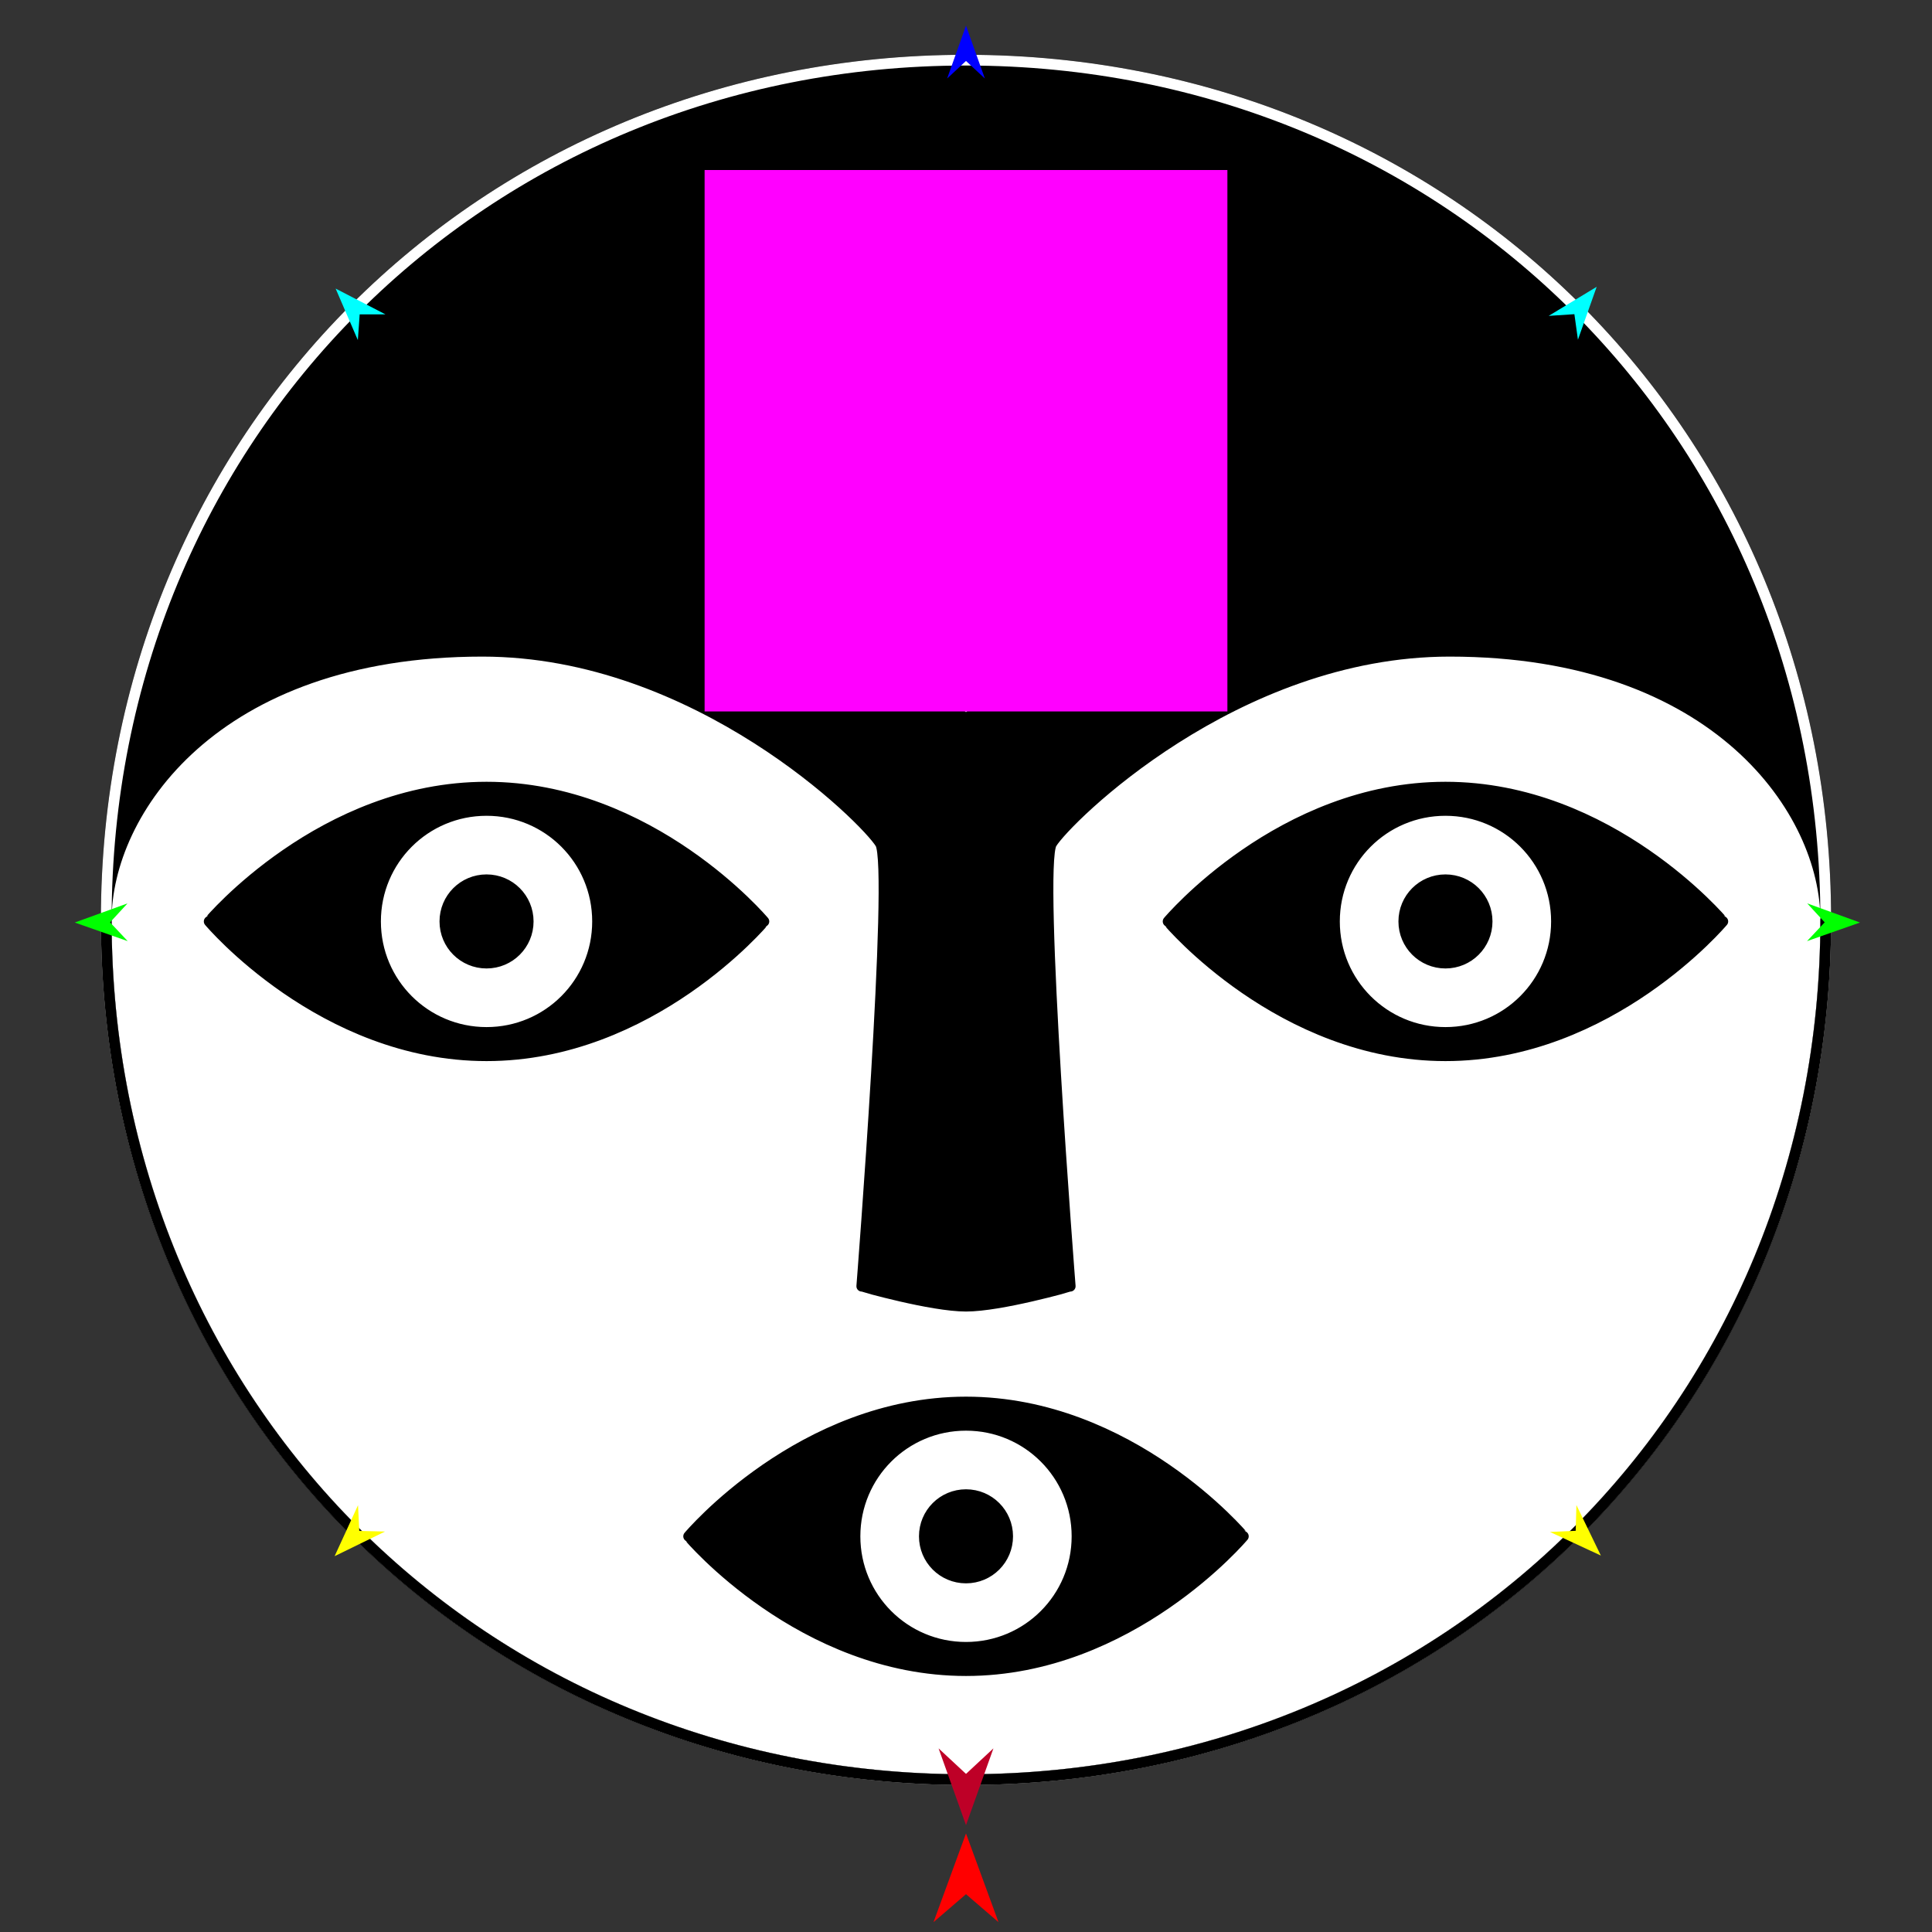 <?xml version="1.0" encoding="utf-8"?>
<!-- Generator: Moho 12.5 build 22414 -->
<!DOCTYPE svg PUBLIC "-//W3C//DTD SVG 1.1//EN" "http://www.w3.org/Graphics/SVG/1.1/DTD/svg11.dtd">
<svg version="1.1" id="Frame_0" xmlns="http://www.w3.org/2000/svg" xmlns:xlink="http://www.w3.org/1999/xlink" width="720px" height="720px">
<rect width="100%" height="100%" fill="#333333" stroke="none"/>
<g id="face">
<g id="face">
<path fill="#000000" fill-rule="evenodd" stroke="none" d="M 360.000 22.422 C 540.224 22.422 680.399 162.596 680.399 342.821 C 680.399 523.045 540.224 663.219 360.000 663.219 C 179.776 663.219 39.601 523.045 39.601 342.821 C 39.601 162.596 179.776 22.422 360.000 22.422 Z"/>
<path fill="none" stroke="#000000" stroke-width="4" stroke-linecap="round" stroke-linejoin="round" d="M 360.000 663.219 C 540.224 663.219 680.399 523.333 680.399 342.821 C 680.399 523.045 540.224 663.219 360.000 663.219 C 179.776 663.219 39.601 523.045 39.601 342.821 C 39.601 162.596 179.776 22.422 360.000 22.422 C 540.224 22.422 680.399 162.596 680.399 342.821 M 39.601 342.821 C 39.601 523.333 179.776 663.219 360.000 663.219 "/>
<path fill="none" stroke="#000000" stroke-width="4" stroke-linecap="round" stroke-linejoin="round" d="M 39.601 342.821 C 39.601 162.596 179.776 22.422 360.000 22.422 C 540.224 22.422 680.399 162.596 680.399 342.821 C 680.399 523.045 540.224 663.219 360.000 663.219 C 179.776 663.219 39.601 523.045 39.601 342.821 "/>
<path fill="#ffffff" fill-rule="evenodd" stroke="#000000" stroke-width="4" stroke-linecap="round" stroke-linejoin="round" d="M 375.524 572.541 C 375.524 563.949 368.593 557.017 360.000 557.017 C 351.407 557.017 344.476 563.949 344.476 572.541 C 344.476 581.134 351.408 588.065 360.000 588.065 C 368.592 588.065 375.524 581.134 375.524 572.541 M 401.372 572.541 C 401.372 549.642 382.899 531.169 360.000 531.169 C 337.101 531.169 318.628 549.642 318.628 572.541 C 318.628 595.441 337.101 613.914 360.000 613.914 C 382.899 613.914 401.372 595.441 401.372 572.541 M 463.360 572.541 C 463.350 572.536 421.351 522.494 360.000 522.494 C 298.649 522.494 256.650 572.536 256.640 572.541 C 256.650 572.546 298.649 622.588 360.000 622.588 C 421.351 622.588 463.350 572.546 463.360 572.541 M 554.204 343.393 C 554.204 334.800 547.272 327.869 538.680 327.869 C 530.088 327.868 523.156 334.800 523.156 343.393 C 523.156 351.985 530.088 358.917 538.680 358.917 C 547.272 358.917 554.204 351.985 554.204 343.393 M 580.052 343.393 C 580.052 320.494 561.579 302.021 538.680 302.021 C 515.781 302.021 497.308 320.494 497.308 343.393 C 497.308 366.292 515.781 384.765 538.680 384.765 C 561.579 384.765 580.052 366.292 580.052 343.393 M 642.040 343.393 C 642.030 343.388 600.031 293.346 538.680 293.346 C 477.329 293.346 435.330 343.388 435.320 343.393 C 435.330 343.398 477.329 393.440 538.680 393.440 C 600.031 393.440 642.030 343.398 642.040 343.393 M 165.796 343.393 C 165.796 334.800 172.728 327.868 181.320 327.869 C 189.913 327.869 196.844 334.800 196.844 343.393 C 196.844 351.985 189.913 358.917 181.320 358.917 C 172.728 358.917 165.796 351.985 165.796 343.393 M 139.948 343.393 C 139.948 320.494 158.421 302.021 181.320 302.021 C 204.220 302.021 222.693 320.494 222.693 343.393 C 222.693 366.292 204.220 384.765 181.320 384.765 C 158.421 384.765 139.948 366.292 139.948 343.393 M 77.960 343.393 C 77.970 343.388 119.969 293.346 181.320 293.346 C 242.671 293.346 284.670 343.388 284.680 343.393 C 284.670 343.398 242.671 393.440 181.320 393.440 C 119.969 393.440 77.970 343.398 77.960 343.393 M 179.776 242.696 C 79.651 242.696 39.601 302.771 39.601 342.821 C 39.601 523.333 179.776 663.219 360.000 663.219 C 540.224 663.219 680.399 523.333 680.399 342.821 C 680.399 302.771 640.349 242.696 540.224 242.696 C 460.125 242.696 397.178 305.507 391.888 314.341 C 386.585 323.198 398.840 479.319 398.841 479.335 C 398.837 479.336 372.941 486.769 360.000 486.769 C 347.059 486.769 321.163 479.336 321.159 479.335 C 321.160 479.319 333.415 323.198 328.112 314.341 C 322.822 305.507 259.875 242.696 179.776 242.696 Z"/>
<path fill="#ffffff" fill-rule="evenodd" stroke="#000000" stroke-width="4" stroke-linecap="round" stroke-linejoin="round" d="M 360.000 149.189 C 351.407 149.189 344.476 156.121 344.476 164.713 C 344.476 173.306 351.407 180.237 360.000 180.237 C 368.592 180.237 375.524 173.305 375.524 164.713 C 375.524 156.121 368.592 149.189 360.000 149.189 M 360.000 123.341 C 337.101 123.341 318.628 141.814 318.628 164.713 C 318.628 187.612 337.101 206.085 360.000 206.085 C 382.899 206.085 401.372 187.612 401.372 164.713 C 401.372 141.814 382.899 123.341 360.000 123.341 M 360.000 61.353 C 359.995 61.363 309.953 103.362 309.953 164.713 C 309.953 226.064 359.995 268.062 360.000 268.073 C 360.005 268.062 410.047 226.064 410.047 164.713 C 410.047 103.362 360.005 61.363 360.000 61.353 Z"/>
<path fill="none" stroke="#ffffff" stroke-width="4" stroke-linecap="round" stroke-linejoin="round" d="M 39.601 342.821 C 39.601 162.596 179.776 22.422 360.000 22.422 C 540.224 22.422 680.399 162.596 680.399 342.821 C 680.399 523.045 540.224 663.219 360.000 663.219 C 179.776 663.219 39.601 523.045 39.601 342.821 "/>
<path fill="none" stroke="#000000" stroke-width="4" stroke-linecap="round" stroke-linejoin="round" d="M 39.601 342.821 C 39.601 523.333 179.776 663.219 360.000 663.219 C 540.224 663.219 680.399 523.333 680.399 342.821 "/>
</g>
<g id="specs_2">
<path fill="#ff00ff" fill-rule="evenodd" stroke="none" d="M 262.585 265.134 C 262.605 265.134 457.395 265.134 457.415 265.134 C 457.415 265.114 457.415 63.383 457.415 63.363 C 457.395 63.363 262.605 63.363 262.585 63.363 C 262.585 63.383 262.585 265.114 262.585 265.134 Z"/>
<path fill="#ff0000" fill-rule="evenodd" stroke="none" d="M 360.000 683.274 C 360.001 683.278 372.106 716.325 372.107 716.328 C 372.106 716.327 360.001 705.910 360.000 705.909 C 359.999 705.910 347.894 716.327 347.893 716.328 C 347.894 716.325 359.999 683.278 360.000 683.274 Z"/>
<path fill="#0000ff" fill-rule="evenodd" stroke="none" d="M 360.000 9.568 C 360.001 9.569 367.032 29.257 367.033 29.259 C 367.032 29.259 360.001 22.717 360.000 22.716 C 359.999 22.717 352.968 29.259 352.967 29.259 C 352.968 29.257 359.999 9.569 360.000 9.568 Z"/>
<path fill="#00ff00" fill-rule="evenodd" stroke="none" d="M 27.865 343.799 C 27.867 343.798 47.520 336.667 47.522 336.667 C 47.521 336.667 41.014 343.732 41.014 343.733 C 41.014 343.733 47.592 350.731 47.592 350.732 C 47.590 350.731 27.867 343.800 27.865 343.799 Z"/>
<path fill="#ffff00" fill-rule="evenodd" stroke="none" d="M 124.702 579.936 C 124.703 579.934 133.429 560.936 133.429 560.934 C 133.429 560.935 133.889 570.529 133.889 570.530 C 133.890 570.530 143.491 570.762 143.492 570.762 C 143.490 570.763 124.704 579.935 124.702 579.936 Z"/>
<path fill="#ffff00" fill-rule="evenodd" stroke="none" d="M 596.589 579.703 C 596.588 579.701 587.483 560.882 587.482 560.880 C 587.482 560.881 587.215 570.482 587.215 570.483 C 587.214 570.483 577.619 570.908 577.619 570.908 C 577.620 570.909 596.587 579.702 596.589 579.703 Z"/>
<path fill="#00ff00" fill-rule="evenodd" stroke="none" d="M 693.153 343.799 C 693.151 343.798 673.499 336.667 673.497 336.667 C 673.498 336.667 680.004 343.732 680.005 343.733 C 680.004 343.733 673.427 350.731 673.426 350.732 C 673.428 350.731 693.151 343.800 693.153 343.799 Z"/>
<path fill="#00ffff" fill-rule="evenodd" stroke="none" d="M 595.031 106.890 C 595.031 106.892 588.051 126.599 588.051 126.601 C 588.051 126.600 586.729 117.087 586.729 117.086 C 586.728 117.086 577.145 117.719 577.144 117.719 C 577.146 117.718 595.030 106.892 595.031 106.890 Z"/>
<path fill="#00ffff" fill-rule="evenodd" stroke="none" d="M 125.077 107.544 C 125.078 107.546 133.356 126.743 133.357 126.745 C 133.357 126.744 134.041 117.164 134.041 117.163 C 134.042 117.163 143.646 117.156 143.647 117.156 C 143.645 117.155 125.079 107.545 125.077 107.544 Z"/>
<path fill="#be0027" fill-rule="evenodd" stroke="none" d="M 360.000 680.182 C 360.001 680.179 370.217 651.573 370.218 651.571 C 370.217 651.571 360.001 661.077 360.000 661.078 C 359.999 661.077 349.783 651.571 349.782 651.571 C 349.783 651.573 359.999 680.179 360.000 680.182 Z"/>
</g>
</g>
</svg>
